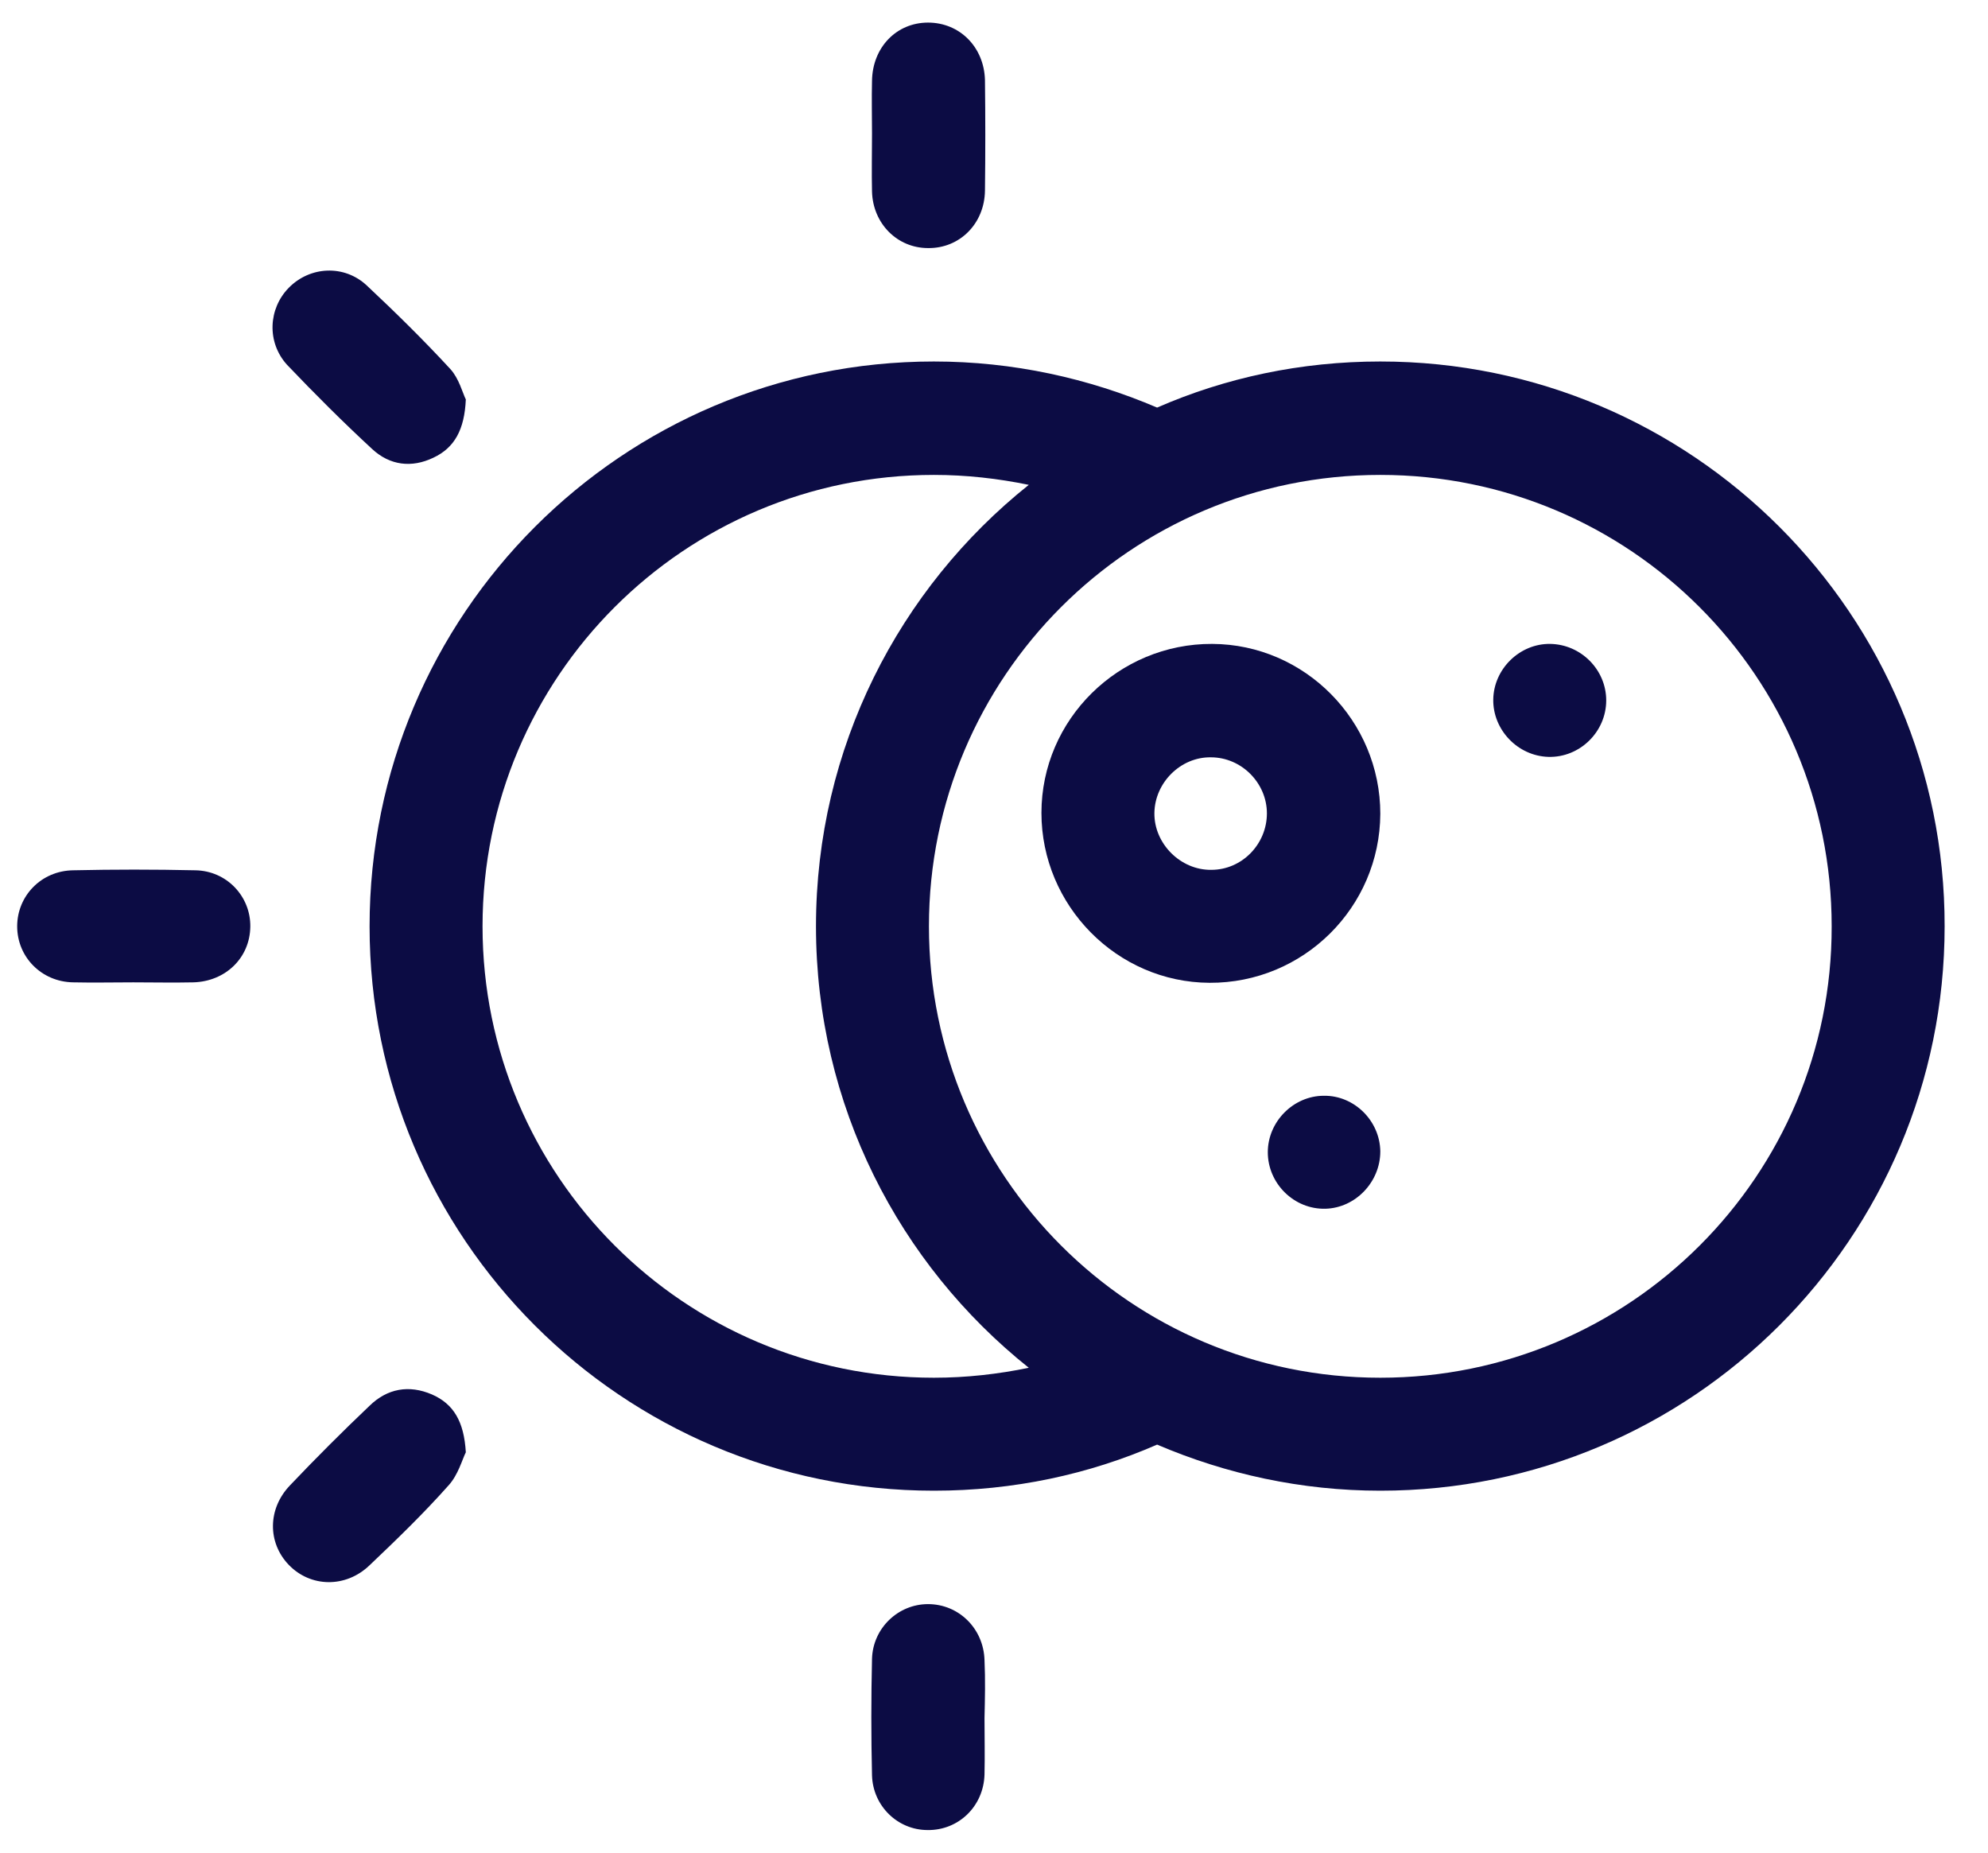 <svg version="1.2" baseProfile="tiny-ps" xmlns="http://www.w3.org/2000/svg" viewBox="0 0 44 41" width="44" height="41">
	<title>Web 1920 – 7</title>
	<defs>
		<clipPath clipPathUnits="userSpaceOnUse" id="cp1">
			<path d="m-1501-40h1920v3751h-1920z" />
		</clipPath>
	</defs>
	<style>
		tspan { white-space:pre }
		.s0 { fill: #0c0c44 } 
	</style>
	<g id="Web 1920 – 7" clip-path="url(#cp1)">
		<g id="Group 14">
			<g id="black_mode">
				<path id="Path 348" fill-rule="evenodd" class="s0" d="m43.04 20.5c0 6.9-5.59 12.49-12.49 12.49c-1.75 0-3.42-0.37-4.94-1.02c-1.51 0.66-3.18 1.02-4.94 1.02c-6.9 0-12.49-5.59-12.49-12.49c0-6.9 5.59-12.5 12.49-12.5c1.75 0 3.42 0.37 4.94 1.02c1.51-0.66 3.18-1.02 4.94-1.02c6.9 0 12.5 5.6 12.49 12.5zm-20.27 9.77c-2.87-2.29-4.71-5.81-4.71-9.77c0-3.95 1.84-7.48 4.71-9.77c-0.68-0.14-1.38-0.22-2.1-0.22c-5.52 0-9.99 4.47-9.99 9.99c0 5.52 4.47 9.99 9.99 9.99c0.72 0 1.42-0.08 2.1-0.22zm17.77-9.77c0-5.52-4.47-9.99-9.99-9.99c-5.52 0-9.99 4.47-9.99 9.99c0 5.52 4.47 9.99 9.99 9.99c5.52 0 10-4.47 9.99-9.99z" />
				<path id="Path 349" class="s0" d="m5.54 20.51c-0.01 0.69-0.55 1.21-1.26 1.23c-0.44 0.01-0.89 0-1.33 0c-0.44 0-0.89 0.01-1.33 0c-0.7-0.01-1.24-0.56-1.24-1.24c0-0.67 0.53-1.23 1.24-1.24c0.9-0.02 1.8-0.02 2.7 0c0.7 0.01 1.23 0.58 1.22 1.25z" />
				<path id="Path 350" class="s0" d="m6.35 8.07c-0.45-0.5-0.41-1.24 0.04-1.7c0.47-0.48 1.23-0.52 1.73-0.05c0.64 0.6 1.26 1.21 1.85 1.85c0.19 0.21 0.27 0.53 0.34 0.67c-0.03 0.67-0.25 1.07-0.72 1.29c-0.48 0.23-0.96 0.17-1.35-0.19c-0.65-0.6-1.28-1.23-1.89-1.87z" />
				<path id="Path 351" class="s0" d="m10.31 32.14c-0.08 0.16-0.17 0.5-0.38 0.73c-0.55 0.62-1.15 1.2-1.75 1.77c-0.53 0.51-1.31 0.49-1.79-0.01c-0.47-0.49-0.47-1.24 0.03-1.76c0.57-0.6 1.16-1.19 1.76-1.76c0.39-0.38 0.87-0.47 1.38-0.25c0.48 0.21 0.71 0.6 0.75 1.28z" />
				<path id="Path 352" class="s0" d="m21.79 38.02c0 0.42 0.01 0.84 0 1.25c-0.02 0.71-0.58 1.24-1.26 1.23c-0.66 0-1.21-0.53-1.23-1.21c-0.02-0.86-0.02-1.72 0-2.58c0.02-0.68 0.58-1.21 1.24-1.21c0.68 0 1.23 0.54 1.25 1.24c0.02 0.43 0.01 0.86 0 1.28z" />
				<path id="Path 353" class="s0" d="m19.3 2.95c0-0.38-0.01-0.77 0-1.16c0.01-0.74 0.54-1.29 1.24-1.29c0.7 0 1.24 0.54 1.26 1.27c0.01 0.82 0.01 1.63 0 2.45c-0.01 0.73-0.56 1.28-1.26 1.27c-0.68 0-1.22-0.54-1.24-1.25c-0.01-0.43 0-0.85 0-1.29z" />
				<path id="Path 354" fill-rule="evenodd" class="s0" d="m26.77 21.75c-2.05-0.01-3.72-1.71-3.72-3.76c0-2.07 1.71-3.75 3.78-3.74c2.05 0.01 3.72 1.7 3.72 3.76c-0.01 2.07-1.7 3.75-3.78 3.74zm0.04-2.5c0.68 0 1.23-0.57 1.23-1.25c0-0.67-0.56-1.24-1.24-1.24c-0.67-0.01-1.24 0.56-1.25 1.23c-0.01 0.68 0.58 1.27 1.26 1.26z" />
				<path id="Path 355" class="s0" d="m29.34 26.75c-0.7 0.02-1.28-0.56-1.28-1.25c0-0.68 0.57-1.25 1.24-1.25c0.67-0.01 1.24 0.55 1.25 1.23c0 0.68-0.55 1.25-1.21 1.27z" />
				<path id="Path 356" class="s0" d="m35.55 15.5c0 0.7-0.59 1.27-1.28 1.25c-0.68-0.02-1.23-0.6-1.22-1.27c0.01-0.68 0.59-1.24 1.26-1.23c0.68 0.01 1.24 0.57 1.24 1.25z" />
			</g>
		</g>
	</g>
</svg>